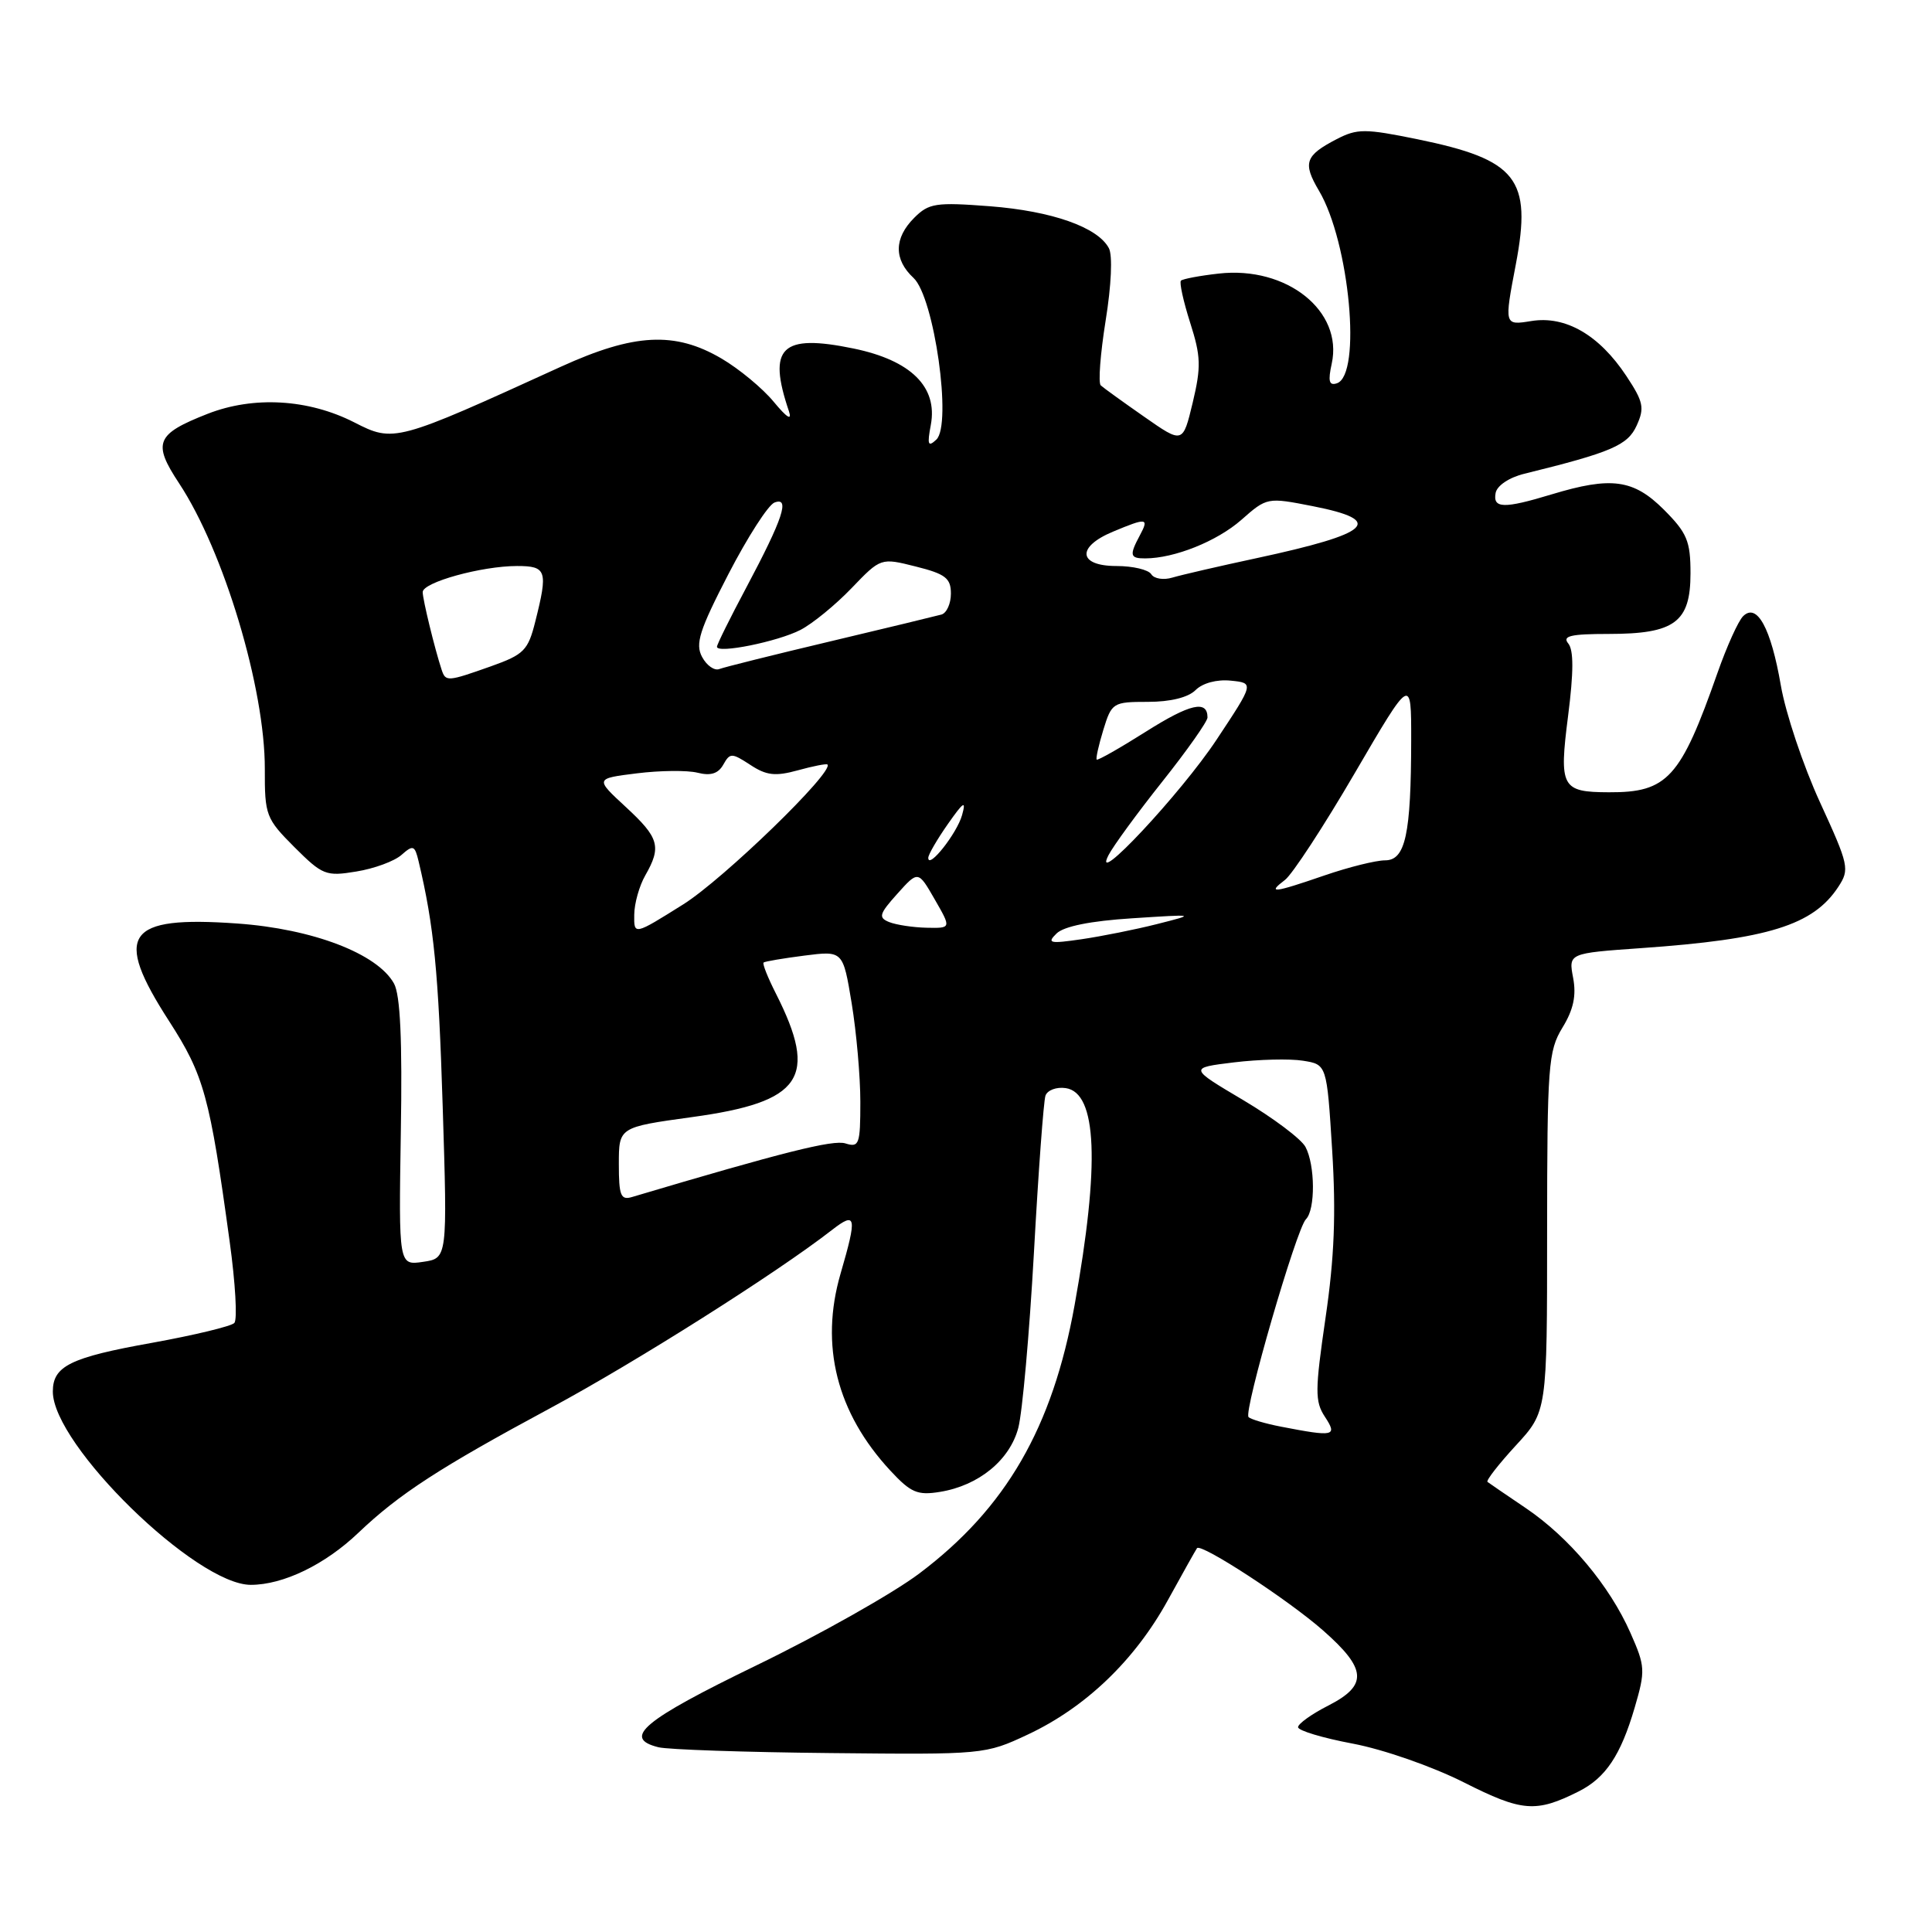 <?xml version="1.0" encoding="UTF-8" standalone="no"?>
<!DOCTYPE svg PUBLIC "-//W3C//DTD SVG 1.1//EN" "http://www.w3.org/Graphics/SVG/1.1/DTD/svg11.dtd" >
<svg xmlns="http://www.w3.org/2000/svg" xmlns:xlink="http://www.w3.org/1999/xlink" version="1.1" viewBox="0 0 256 256">
 <g >
 <path fill="currentColor"
d=" M 209.19 237.37 C 212.76 235.57 214.75 232.59 216.60 226.28 C 218.04 221.35 218.01 220.81 216.04 216.36 C 213.27 210.09 207.92 203.72 202.19 199.84 C 199.61 198.10 197.32 196.53 197.10 196.36 C 196.89 196.18 198.57 194.02 200.85 191.54 C 205.00 187.04 205.00 187.04 205.00 163.27 C 205.01 141.16 205.15 139.27 207.03 136.17 C 208.49 133.79 208.89 131.93 208.45 129.58 C 207.83 126.31 207.83 126.31 217.48 125.63 C 234.30 124.45 240.25 122.60 243.58 117.52 C 245.11 115.19 244.99 114.66 241.15 106.29 C 238.93 101.45 236.60 94.49 235.97 90.82 C 234.66 83.23 232.81 79.83 230.97 81.65 C 230.33 82.28 228.81 85.65 227.58 89.15 C 222.68 103.11 220.95 105.02 213.18 104.98 C 206.90 104.96 206.57 104.33 207.78 94.86 C 208.52 89.06 208.53 86.14 207.80 85.26 C 206.98 84.27 208.12 84.00 213.16 84.00 C 221.90 84.00 224.00 82.45 224.00 75.98 C 224.00 71.69 223.55 70.62 220.47 67.53 C 216.44 63.51 213.51 63.11 205.59 65.51 C 199.26 67.43 197.78 67.39 198.18 65.31 C 198.37 64.34 199.98 63.26 202.00 62.77 C 213.53 59.93 215.68 59.01 216.87 56.38 C 217.93 54.05 217.77 53.25 215.50 49.82 C 211.90 44.38 207.44 41.80 202.90 42.54 C 199.31 43.12 199.31 43.12 200.86 35.00 C 203.01 23.68 201.03 21.16 187.82 18.45 C 180.86 17.03 179.85 17.03 177.13 18.43 C 172.93 20.61 172.59 21.58 174.77 25.27 C 178.83 32.12 180.46 49.70 177.14 50.79 C 176.11 51.13 175.95 50.51 176.46 48.19 C 177.99 41.21 170.50 35.23 161.49 36.25 C 158.97 36.53 156.71 36.96 156.48 37.19 C 156.25 37.42 156.80 39.92 157.70 42.75 C 159.13 47.22 159.17 48.60 158.04 53.35 C 156.73 58.80 156.73 58.80 151.61 55.22 C 148.80 53.26 146.21 51.39 145.86 51.07 C 145.50 50.76 145.80 46.90 146.50 42.50 C 147.26 37.80 147.44 33.83 146.93 32.88 C 145.45 30.10 139.39 27.97 131.18 27.33 C 123.99 26.78 123.08 26.92 121.14 28.86 C 118.45 31.55 118.41 34.38 121.05 36.83 C 123.79 39.39 126.18 56.27 124.07 58.25 C 122.97 59.28 122.84 58.94 123.34 56.29 C 124.27 51.27 120.71 47.75 113.10 46.18 C 103.52 44.20 101.66 46.01 104.54 54.50 C 104.97 55.79 104.27 55.35 102.53 53.25 C 101.06 51.46 97.93 48.87 95.59 47.50 C 89.43 43.89 84.04 44.17 74.35 48.58 C 52.42 58.59 52.19 58.65 46.93 55.96 C 40.86 52.87 33.61 52.45 27.52 54.83 C 20.66 57.52 20.18 58.67 23.73 64.04 C 29.66 73.03 35.12 91.22 35.09 101.90 C 35.07 108.03 35.24 108.47 39.01 112.25 C 42.73 115.96 43.19 116.15 47.22 115.48 C 49.58 115.10 52.27 114.11 53.20 113.28 C 54.74 111.92 54.96 112.00 55.47 114.14 C 57.51 122.72 58.10 128.75 58.66 146.62 C 59.29 166.73 59.29 166.73 56.06 167.20 C 52.83 167.68 52.83 167.68 53.11 150.09 C 53.32 137.83 53.04 131.84 52.21 130.33 C 50.03 126.37 41.45 123.08 31.44 122.37 C 16.67 121.32 14.96 123.77 22.41 135.31 C 27.04 142.50 27.79 145.23 30.43 164.50 C 31.19 170.00 31.47 174.86 31.05 175.30 C 30.64 175.74 25.73 176.92 20.15 177.93 C 9.30 179.87 7.00 181.01 7.00 184.39 C 7.00 191.46 25.99 210.00 33.23 210.00 C 37.53 210.00 43.06 207.33 47.50 203.09 C 52.90 197.95 58.23 194.49 73.00 186.54 C 84.22 180.50 102.96 168.65 110.25 162.97 C 113.46 160.48 113.59 161.17 111.38 168.76 C 108.61 178.28 110.87 187.21 117.98 194.87 C 120.69 197.79 121.57 198.17 124.56 197.68 C 129.68 196.85 133.80 193.48 134.93 189.20 C 135.47 187.16 136.40 176.72 137.00 166.00 C 137.59 155.28 138.28 145.91 138.53 145.18 C 138.79 144.45 139.99 144.00 141.21 144.18 C 145.37 144.78 145.76 154.22 142.39 172.93 C 139.46 189.19 133.30 199.84 121.82 208.49 C 118.35 211.11 108.64 216.59 100.25 220.66 C 85.20 227.96 82.39 230.31 87.25 231.52 C 88.49 231.83 98.72 232.18 110.00 232.29 C 130.31 232.50 130.55 232.48 136.18 229.84 C 143.84 226.25 150.35 220.01 154.72 212.08 C 156.71 208.46 158.46 205.34 158.61 205.14 C 159.14 204.44 170.70 211.98 175.31 216.04 C 181.13 221.16 181.27 223.31 176.00 226.00 C 173.80 227.12 172.00 228.41 172.00 228.86 C 172.00 229.31 175.26 230.29 179.25 231.04 C 183.32 231.81 189.77 234.06 193.96 236.17 C 201.70 240.08 203.51 240.22 209.19 237.37 Z  M 169.74 189.04 C 167.67 188.64 165.74 188.07 165.44 187.77 C 164.75 187.08 171.78 162.82 173.04 161.56 C 174.31 160.29 174.27 154.37 172.98 151.97 C 172.42 150.92 168.72 148.14 164.75 145.78 C 157.53 141.50 157.53 141.50 163.51 140.77 C 166.81 140.37 170.92 140.27 172.65 140.55 C 175.81 141.05 175.81 141.05 176.52 152.43 C 177.04 160.79 176.81 166.67 175.64 174.62 C 174.24 184.24 174.22 185.69 175.55 187.72 C 177.25 190.31 176.81 190.41 169.74 189.04 Z  M 82.00 154.25 C 82.00 149.36 82.00 149.36 91.70 148.02 C 106.30 146.02 108.46 142.82 102.81 131.65 C 101.74 129.54 101.00 127.69 101.18 127.54 C 101.36 127.39 103.80 126.98 106.60 126.62 C 111.70 125.97 111.70 125.97 112.85 132.93 C 113.48 136.75 114.00 142.64 114.00 146.01 C 114.00 151.65 113.84 152.08 112.03 151.51 C 110.40 150.99 103.76 152.66 83.75 158.61 C 82.25 159.06 82.00 158.43 82.00 154.25 Z  M 140.00 123.69 C 140.97 122.74 144.52 122.03 150.00 121.68 C 158.50 121.13 158.50 121.13 153.33 122.44 C 150.49 123.16 145.99 124.06 143.33 124.45 C 139.08 125.07 138.68 124.98 140.00 123.69 Z  M 84.04 121.21 C 84.05 119.72 84.71 117.38 85.50 116.00 C 87.68 112.19 87.34 111.01 82.92 106.93 C 78.84 103.16 78.84 103.16 84.40 102.47 C 87.46 102.09 91.07 102.05 92.43 102.39 C 94.17 102.83 95.17 102.51 95.84 101.32 C 96.73 99.74 96.95 99.74 99.42 101.35 C 101.56 102.76 102.74 102.89 105.72 102.07 C 107.74 101.51 109.50 101.17 109.64 101.30 C 110.57 102.23 95.87 116.48 90.54 119.83 C 84.00 123.93 84.00 123.93 84.04 121.21 Z  M 117.82 122.18 C 116.36 121.59 116.49 121.11 118.90 118.43 C 121.66 115.35 121.66 115.35 123.86 119.18 C 126.06 123.00 126.06 123.00 122.78 122.93 C 120.98 122.89 118.75 122.55 117.82 122.18 Z  M 170.27 116.59 C 171.24 115.85 175.41 109.48 179.52 102.43 C 187.00 89.62 187.00 89.62 186.99 98.06 C 186.97 110.56 186.23 114.00 183.53 114.00 C 182.31 114.00 178.70 114.90 175.50 116.00 C 168.73 118.33 167.85 118.43 170.27 116.59 Z  M 146.88 113.32 C 147.50 112.11 150.70 107.73 154.00 103.58 C 157.30 99.43 160.00 95.60 160.00 95.07 C 160.00 92.72 157.69 93.25 151.85 96.94 C 148.40 99.12 145.46 100.79 145.32 100.65 C 145.18 100.51 145.58 98.73 146.20 96.70 C 147.30 93.11 147.48 93.00 152.10 93.00 C 155.08 93.00 157.44 92.42 158.42 91.44 C 159.35 90.51 161.24 90.00 163.08 90.19 C 166.18 90.50 166.18 90.50 161.21 98.00 C 156.49 105.13 144.52 117.92 146.88 113.32 Z  M 123.00 113.67 C 123.00 113.24 124.17 111.23 125.59 109.20 C 127.68 106.22 128.04 105.99 127.48 108.00 C 126.81 110.42 123.00 115.24 123.00 113.67 Z  M 58.52 88.75 C 57.62 86.03 56.01 79.44 56.01 78.46 C 56.00 77.16 63.82 75.00 68.51 75.00 C 72.43 75.00 72.63 75.61 70.93 82.35 C 69.97 86.19 69.43 86.73 65.05 88.29 C 59.29 90.33 59.05 90.35 58.52 88.75 Z  M 93.03 87.05 C 92.10 85.32 92.67 83.52 96.52 76.07 C 99.05 71.18 101.79 66.91 102.62 66.59 C 104.72 65.79 103.75 68.71 98.90 77.83 C 96.75 81.86 95.00 85.40 95.00 85.70 C 95.00 86.65 103.07 85.02 106.08 83.46 C 107.66 82.64 110.70 80.16 112.83 77.94 C 116.71 73.90 116.71 73.90 121.36 75.07 C 125.27 76.05 126.00 76.61 126.00 78.65 C 126.00 79.98 125.44 81.23 124.75 81.43 C 124.06 81.62 117.42 83.23 110.00 84.99 C 102.58 86.75 95.97 88.40 95.32 88.65 C 94.67 88.91 93.64 88.19 93.03 87.05 Z  M 152.55 76.09 C 152.18 75.49 150.11 75.00 147.94 75.00 C 142.86 75.00 142.60 72.48 147.47 70.45 C 151.96 68.57 152.28 68.62 151.04 70.93 C 149.62 73.58 149.72 74.00 151.75 73.99 C 155.62 73.98 161.24 71.73 164.48 68.89 C 167.88 65.89 167.93 65.89 173.95 67.07 C 183.60 68.97 181.75 70.68 166.50 73.96 C 161.55 75.02 156.54 76.18 155.36 76.53 C 154.19 76.89 152.92 76.69 152.55 76.09 Z "/>
</g>
</svg>